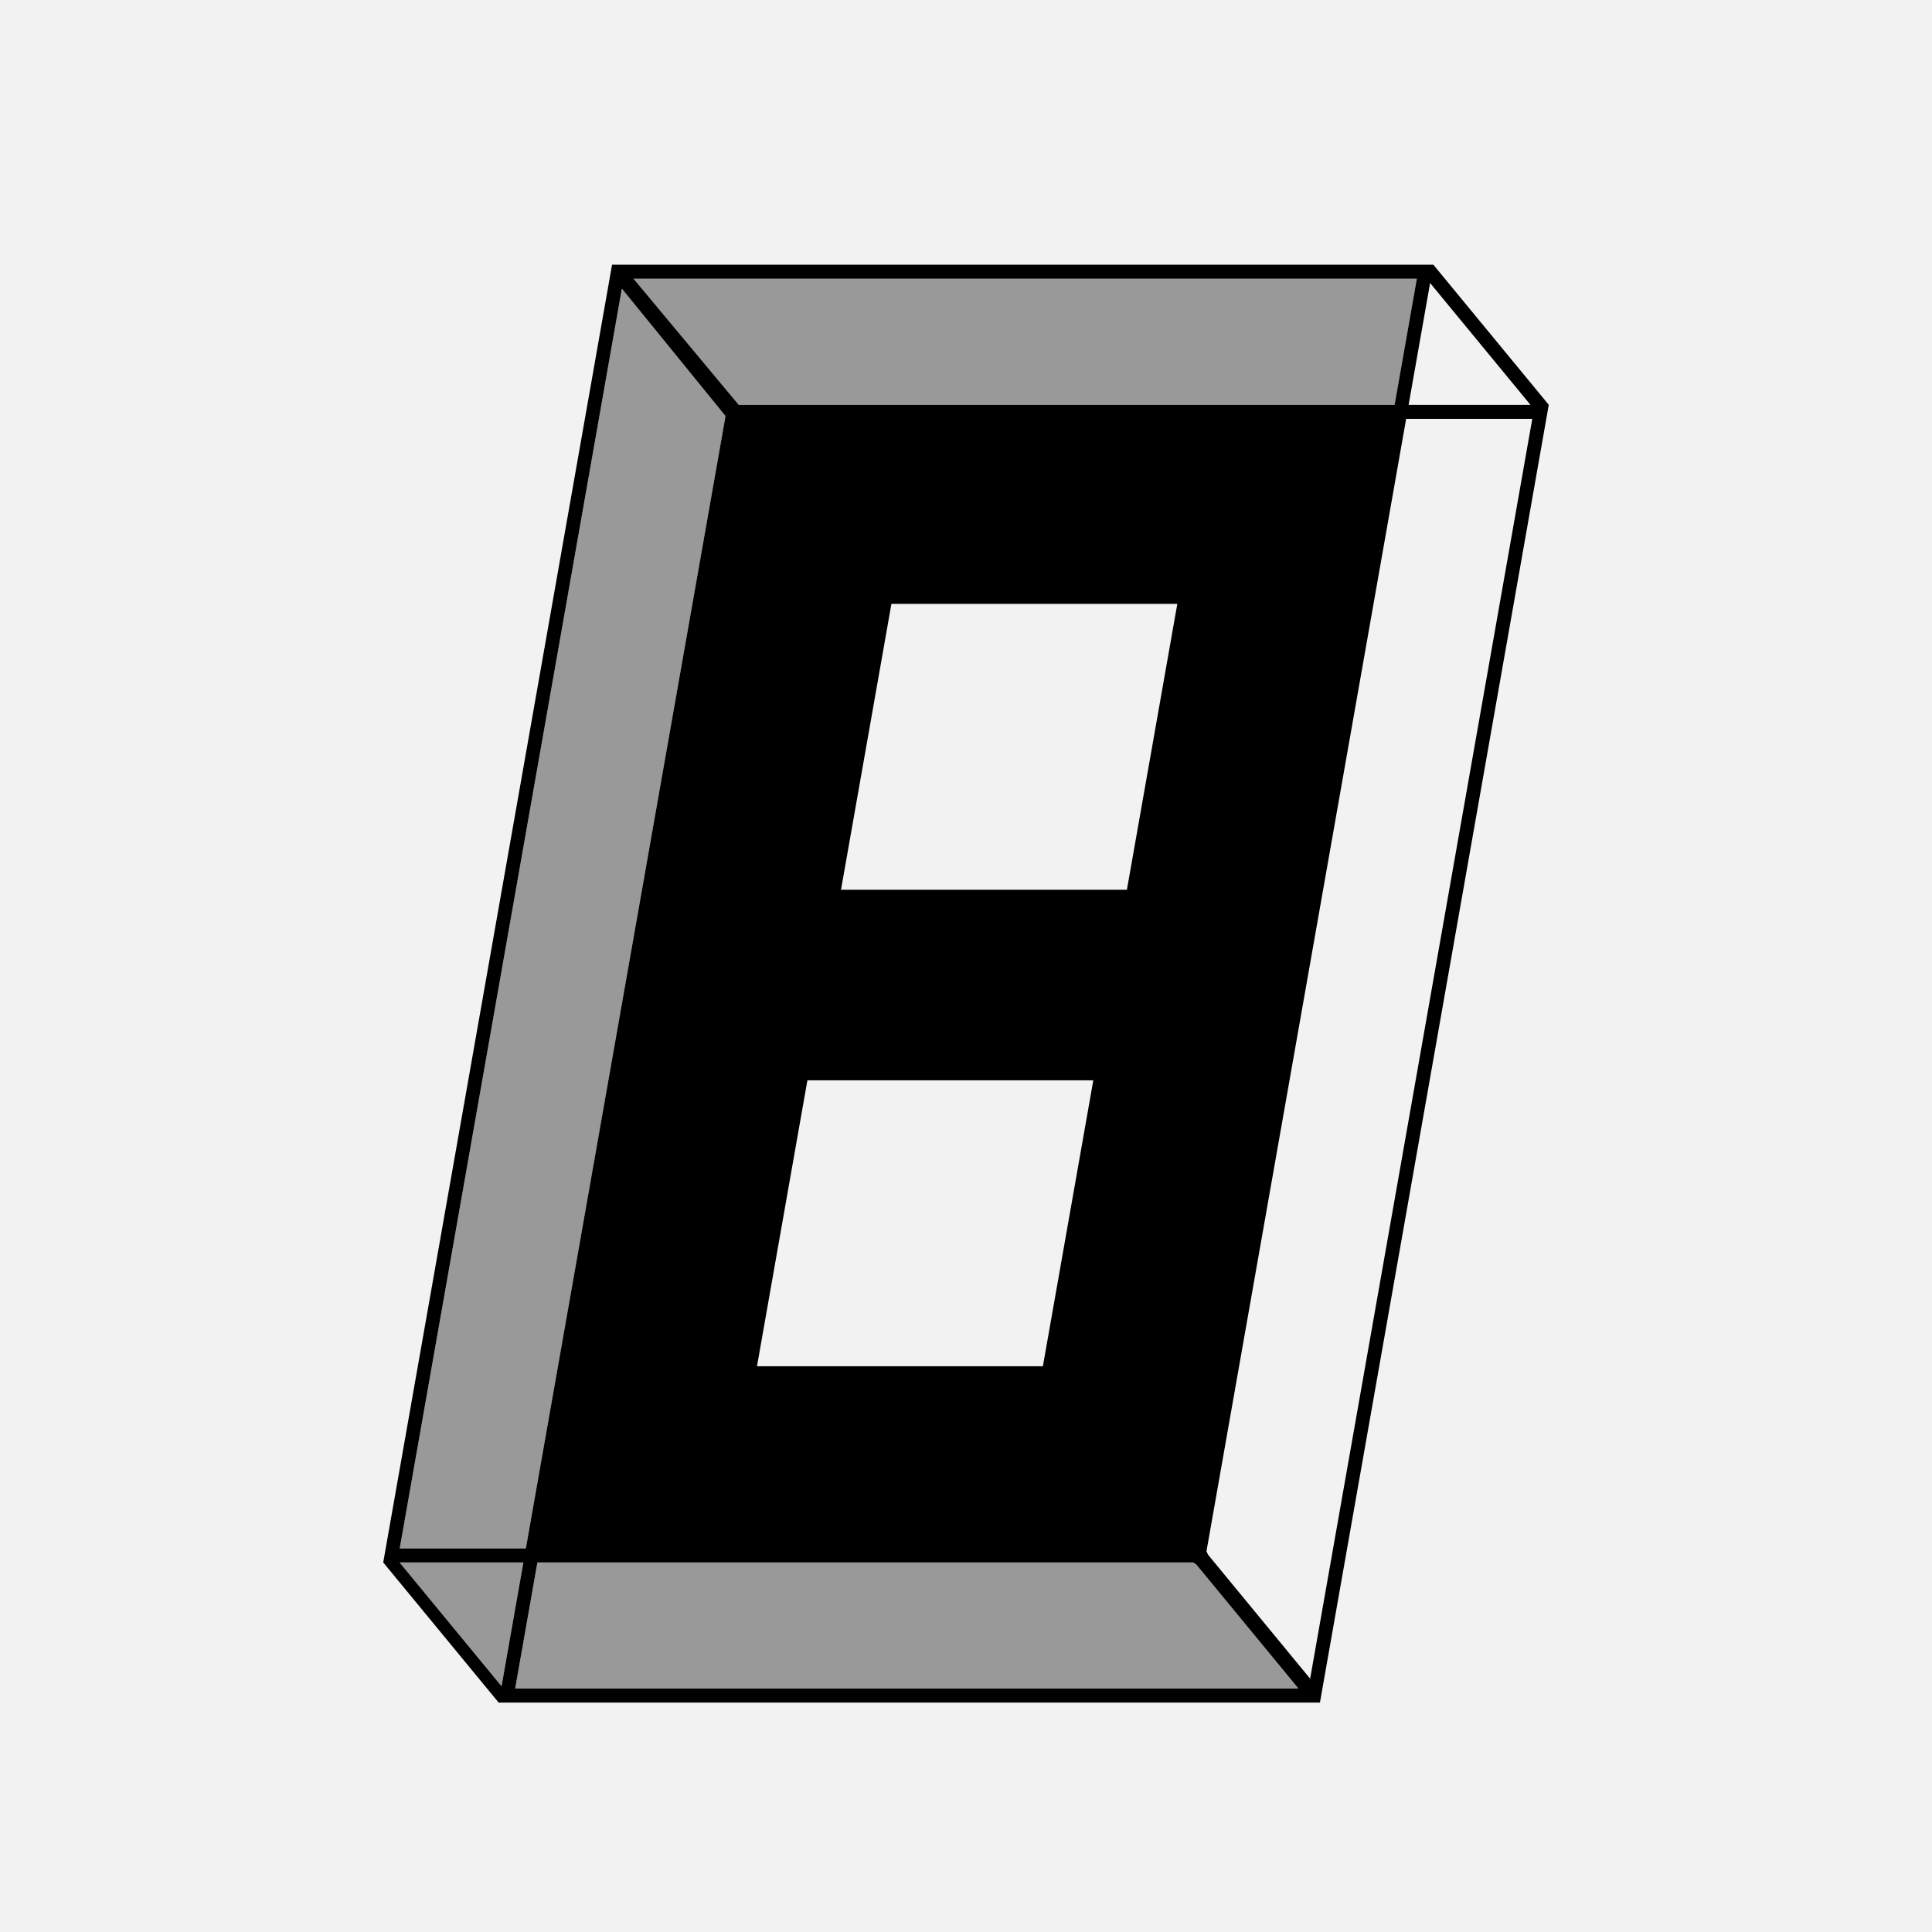 <?xml version="1.0" encoding="UTF-8"?>
<svg xmlns="http://www.w3.org/2000/svg" viewBox="0 0 2868.61 2868.61">
  <defs>
    <style>
      .cls-1 {
        fill: #999;
      }

      .cls-1, .cls-2, .cls-3 {
        stroke-width: 0px;
      }

      .cls-2 {
        fill: #000;
      }

      .cls-3 {
        fill: #f2f2f2;
      }
    </style>
  </defs>
  <g id="Layer_3" data-name="Layer 3">
    <rect class="cls-3" width="2869" height="2869"/>
  </g>
  <g id="Layer_1" data-name="Layer 1">
    <g>
      <polygon class="cls-1" points="1077.25 617.74 923.33 428.52 593.5 2299.1 780.78 2299.1 1077.25 617.74"/>
      <polygon class="cls-3" points="1123.97 2028.58 1548.47 2028.58 1623.32 1604.08 1198.82 1604.08 1123.97 2028.58"/>
      <polygon class="cls-1" points="593.28 2319.91 744.7 2503.74 777.11 2319.91 593.28 2319.91"/>
      <polygon class="cls-3" points="1748.07 896.58 1323.57 896.58 1248.72 1321.08 1673.22 1321.08 1748.07 896.58"/>
      <polygon class="cls-1" points="2070.69 601.09 2103.71 413.81 940.64 413.81 1096.83 601.09 2070.69 601.09"/>
      <polygon class="cls-1" points="1771.78 2319.91 797.92 2319.91 764.9 2507.19 1927.97 2507.19 1776.35 2323.1 1771.78 2319.91"/>
      <polygon class="cls-3" points="2091.5 601.09 2272.39 601.09 2123.4 420.2 2091.5 601.09"/>
      <polygon class="cls-3" points="1791.36 2303.26 1793.65 2308.39 1945.28 2492.48 2275.11 621.9 2087.83 621.9 1791.36 2303.26"/>
      <path class="cls-2" d="M2128.19,393H908.79l-339.77,1926.91,171.4,208.09h1219.41l339.77-1926.91-167.97-203.93-3.43-4.16ZM2103.71,413.81l-33.02,187.28h-973.86l-156.19-187.28h1163.08ZM1248.72,1321.08l74.85-424.5h424.5l-74.85,424.5h-424.5ZM1623.32,1604.08l-74.85,424.5h-424.5l74.85-424.5h424.5ZM923.33,428.52l153.92,189.22-296.47,1681.36h-187.28L923.33,428.52ZM593.28,2319.91h183.83l-32.41,183.83-151.42-183.83ZM764.9,2507.19l33.02-187.28h973.86l4.57,3.19,151.63,184.09H764.9ZM1945.28,2492.48l-151.63-184.09-2.29-5.13,296.47-1681.36h187.28l-329.83,1870.58ZM2091.5,601.09l31.9-180.89,149,180.89h-180.89Z"/>
    </g>
  </g>
</svg>
